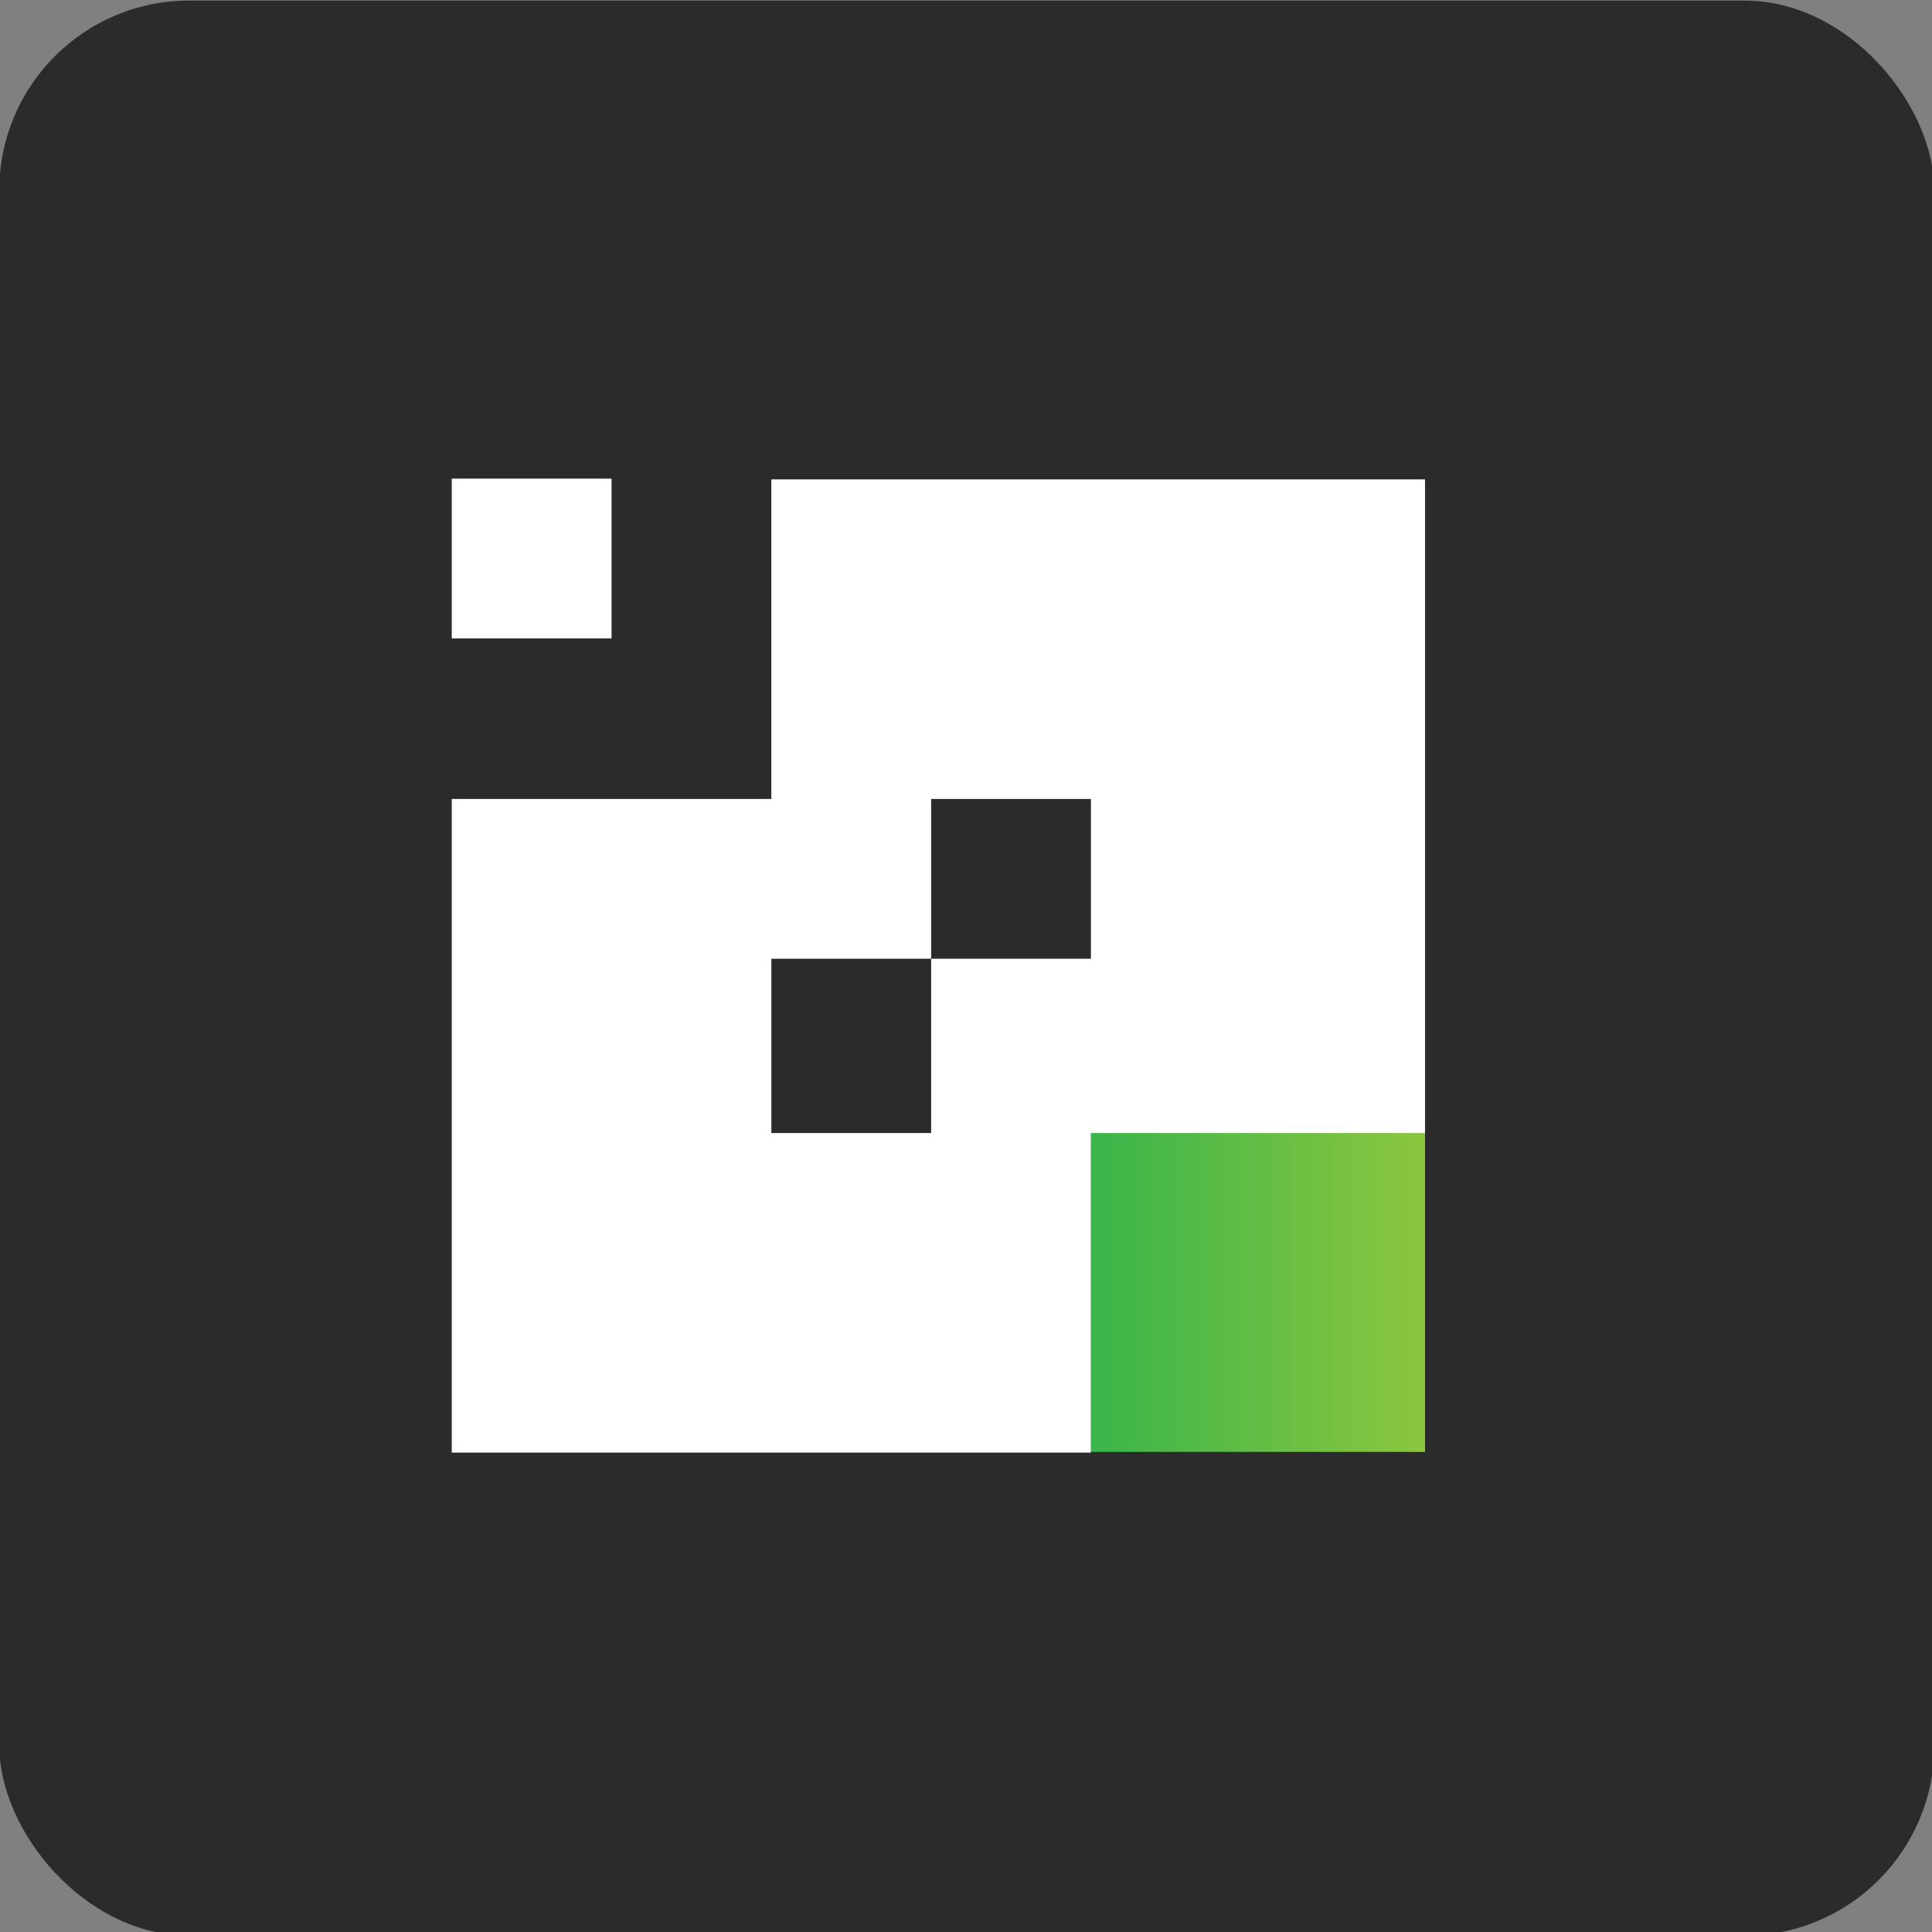 <svg id="Layer_1" data-name="Layer 1" xmlns="http://www.w3.org/2000/svg" xmlns:xlink="http://www.w3.org/1999/xlink" viewBox="0 0 133 133"><rect x="0" y="0" width="133" height="133" fill="#808080" stroke="none"/><defs><style>.cls-1{fill:#2b2b2b;}.cls-2{fill:url(#linear-gradient);}.cls-3{fill:#fff;}</style><linearGradient id="linear-gradient" x1="75.1" y1="88.95" x2="98.1" y2="88.95" gradientUnits="userSpaceOnUse"><stop offset="0" stop-color="#39b54a"/><stop offset="1" stop-color="#8cc63f"/></linearGradient></defs><title>assets</title><rect class="cls-1" x="-0.05" y="0.04" width="133.21" height="133.21" rx="13.07"/><rect class="cls-2" x="75.1" y="77.95" width="23" height="22"/><rect class="cls-3" x="31.1" y="32.95" width="11" height="11"/><path class="cls-3" d="M53.1,33V55h-22v45h44V78h23V33Zm22,33h-11V78h-11V66h11V55h11Z"/></svg>